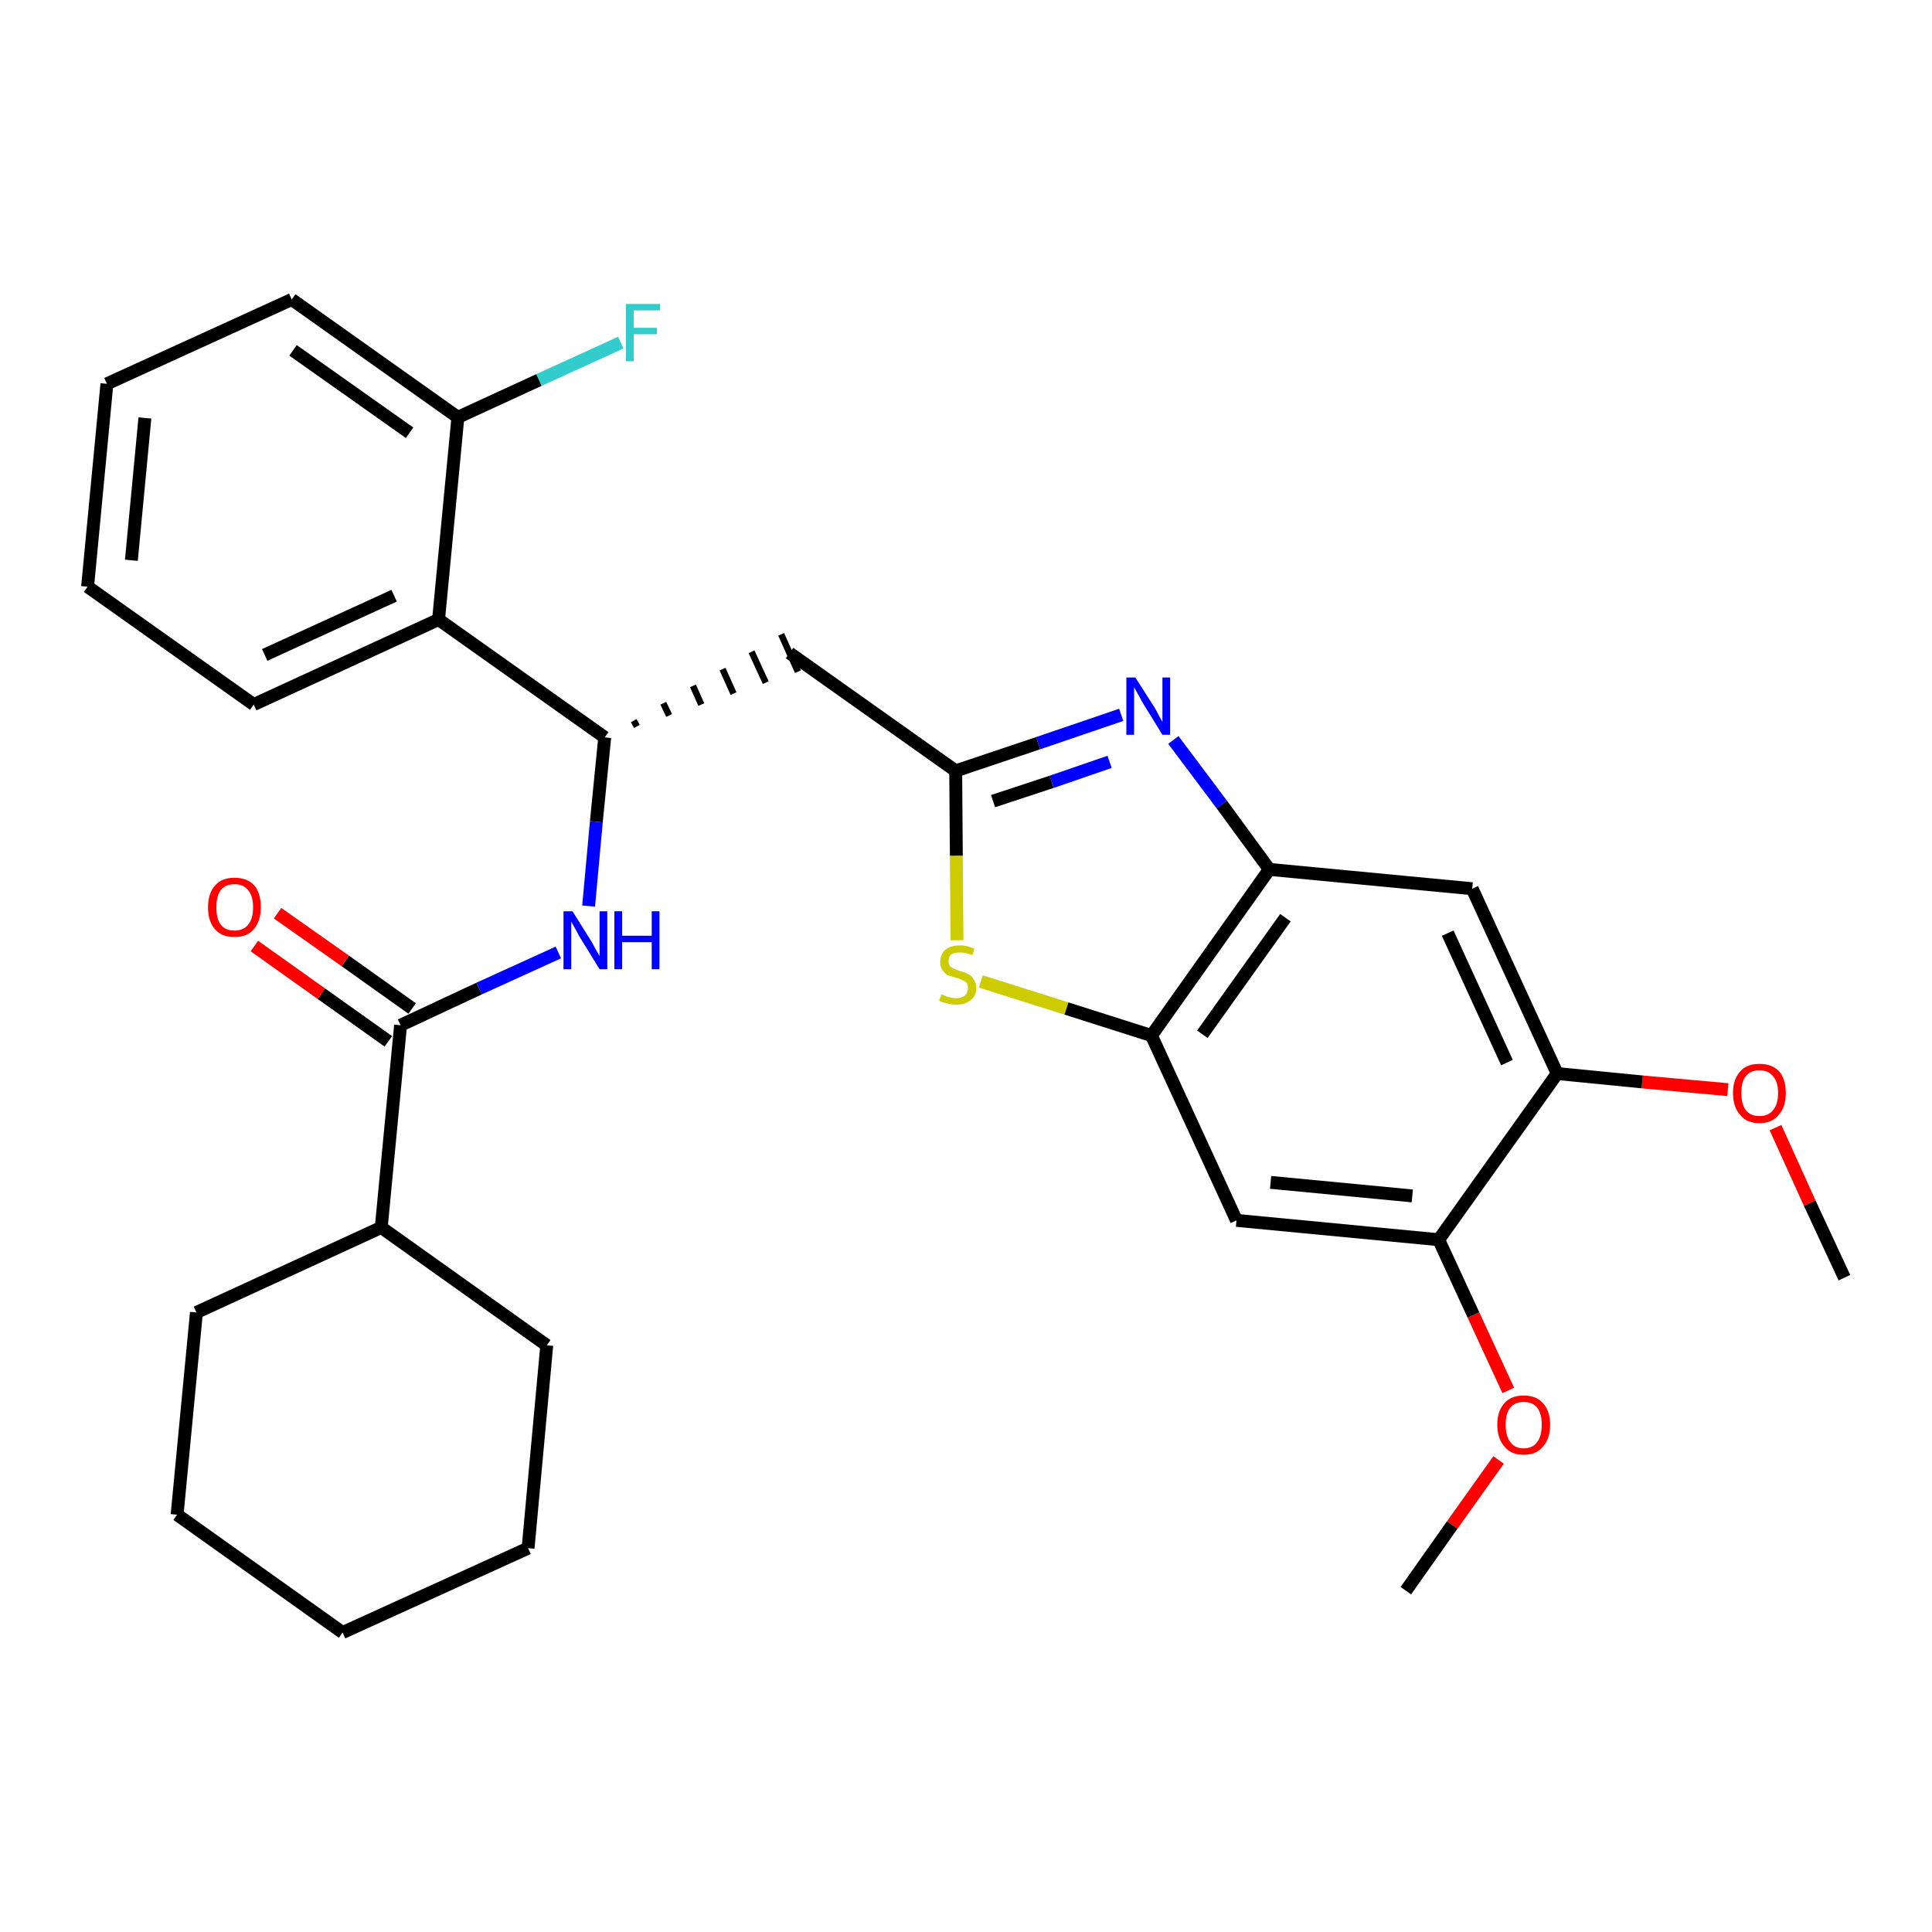 <?xml version='1.0' encoding='iso-8859-1'?>
<svg version='1.1' baseProfile='full'
              xmlns='http://www.w3.org/2000/svg'
                      xmlns:rdkit='http://www.rdkit.org/xml'
                      xmlns:xlink='http://www.w3.org/1999/xlink'
                  xml:space='preserve'
width='300px' height='300px' viewBox='0 0 300 300'>
<!-- END OF HEADER -->
<path class='bond-0 atom-0 atom-1' d='M 286.4,198.4 L 281.0,186.8' style='fill:none;fill-rule:evenodd;stroke:#000000;stroke-width:2.0px;stroke-linecap:butt;stroke-linejoin:miter;stroke-opacity:1' />
<path class='bond-0 atom-0 atom-1' d='M 281.0,186.8 L 275.7,175.1' style='fill:none;fill-rule:evenodd;stroke:#FF0000;stroke-width:2.0px;stroke-linecap:butt;stroke-linejoin:miter;stroke-opacity:1' />
<path class='bond-1 atom-1 atom-2' d='M 268.3,169.2 L 255.0,168.0' style='fill:none;fill-rule:evenodd;stroke:#FF0000;stroke-width:2.0px;stroke-linecap:butt;stroke-linejoin:miter;stroke-opacity:1' />
<path class='bond-1 atom-1 atom-2' d='M 255.0,168.0 L 241.8,166.7' style='fill:none;fill-rule:evenodd;stroke:#000000;stroke-width:2.0px;stroke-linecap:butt;stroke-linejoin:miter;stroke-opacity:1' />
<path class='bond-2 atom-2 atom-3' d='M 241.8,166.7 L 228.6,138.0' style='fill:none;fill-rule:evenodd;stroke:#000000;stroke-width:2.0px;stroke-linecap:butt;stroke-linejoin:miter;stroke-opacity:1' />
<path class='bond-2 atom-2 atom-3' d='M 234.0,165.0 L 224.8,144.9' style='fill:none;fill-rule:evenodd;stroke:#000000;stroke-width:2.0px;stroke-linecap:butt;stroke-linejoin:miter;stroke-opacity:1' />
<path class='bond-30 atom-28 atom-2' d='M 223.4,192.5 L 241.8,166.7' style='fill:none;fill-rule:evenodd;stroke:#000000;stroke-width:2.0px;stroke-linecap:butt;stroke-linejoin:miter;stroke-opacity:1' />
<path class='bond-3 atom-3 atom-4' d='M 228.6,138.0 L 197.1,135.0' style='fill:none;fill-rule:evenodd;stroke:#000000;stroke-width:2.0px;stroke-linecap:butt;stroke-linejoin:miter;stroke-opacity:1' />
<path class='bond-4 atom-4 atom-5' d='M 197.1,135.0 L 189.7,124.9' style='fill:none;fill-rule:evenodd;stroke:#000000;stroke-width:2.0px;stroke-linecap:butt;stroke-linejoin:miter;stroke-opacity:1' />
<path class='bond-4 atom-4 atom-5' d='M 189.7,124.9 L 182.2,114.9' style='fill:none;fill-rule:evenodd;stroke:#0000FF;stroke-width:2.0px;stroke-linecap:butt;stroke-linejoin:miter;stroke-opacity:1' />
<path class='bond-31 atom-26 atom-4' d='M 178.8,160.8 L 197.1,135.0' style='fill:none;fill-rule:evenodd;stroke:#000000;stroke-width:2.0px;stroke-linecap:butt;stroke-linejoin:miter;stroke-opacity:1' />
<path class='bond-31 atom-26 atom-4' d='M 186.7,160.6 L 199.6,142.5' style='fill:none;fill-rule:evenodd;stroke:#000000;stroke-width:2.0px;stroke-linecap:butt;stroke-linejoin:miter;stroke-opacity:1' />
<path class='bond-5 atom-5 atom-6' d='M 174.1,111.0 L 161.2,115.4' style='fill:none;fill-rule:evenodd;stroke:#0000FF;stroke-width:2.0px;stroke-linecap:butt;stroke-linejoin:miter;stroke-opacity:1' />
<path class='bond-5 atom-5 atom-6' d='M 161.2,115.4 L 148.4,119.7' style='fill:none;fill-rule:evenodd;stroke:#000000;stroke-width:2.0px;stroke-linecap:butt;stroke-linejoin:miter;stroke-opacity:1' />
<path class='bond-5 atom-5 atom-6' d='M 172.3,118.3 L 163.3,121.4' style='fill:none;fill-rule:evenodd;stroke:#0000FF;stroke-width:2.0px;stroke-linecap:butt;stroke-linejoin:miter;stroke-opacity:1' />
<path class='bond-5 atom-5 atom-6' d='M 163.3,121.4 L 154.2,124.4' style='fill:none;fill-rule:evenodd;stroke:#000000;stroke-width:2.0px;stroke-linecap:butt;stroke-linejoin:miter;stroke-opacity:1' />
<path class='bond-6 atom-6 atom-7' d='M 148.4,119.7 L 122.6,101.4' style='fill:none;fill-rule:evenodd;stroke:#000000;stroke-width:2.0px;stroke-linecap:butt;stroke-linejoin:miter;stroke-opacity:1' />
<path class='bond-24 atom-6 atom-25' d='M 148.4,119.7 L 148.5,132.9' style='fill:none;fill-rule:evenodd;stroke:#000000;stroke-width:2.0px;stroke-linecap:butt;stroke-linejoin:miter;stroke-opacity:1' />
<path class='bond-24 atom-6 atom-25' d='M 148.5,132.9 L 148.6,146.0' style='fill:none;fill-rule:evenodd;stroke:#CCCC00;stroke-width:2.0px;stroke-linecap:butt;stroke-linejoin:miter;stroke-opacity:1' />
<path class='bond-7 atom-8 atom-7' d='M 98.9,112.8 L 98.4,111.9' style='fill:none;fill-rule:evenodd;stroke:#000000;stroke-width:1.0px;stroke-linecap:butt;stroke-linejoin:miter;stroke-opacity:1' />
<path class='bond-7 atom-8 atom-7' d='M 103.9,111.1 L 103.0,109.2' style='fill:none;fill-rule:evenodd;stroke:#000000;stroke-width:1.0px;stroke-linecap:butt;stroke-linejoin:miter;stroke-opacity:1' />
<path class='bond-7 atom-8 atom-7' d='M 108.9,109.4 L 107.6,106.5' style='fill:none;fill-rule:evenodd;stroke:#000000;stroke-width:1.0px;stroke-linecap:butt;stroke-linejoin:miter;stroke-opacity:1' />
<path class='bond-7 atom-8 atom-7' d='M 113.9,107.7 L 112.2,103.9' style='fill:none;fill-rule:evenodd;stroke:#000000;stroke-width:1.0px;stroke-linecap:butt;stroke-linejoin:miter;stroke-opacity:1' />
<path class='bond-7 atom-8 atom-7' d='M 118.9,106.0 L 116.7,101.2' style='fill:none;fill-rule:evenodd;stroke:#000000;stroke-width:1.0px;stroke-linecap:butt;stroke-linejoin:miter;stroke-opacity:1' />
<path class='bond-7 atom-8 atom-7' d='M 123.9,104.3 L 121.3,98.5' style='fill:none;fill-rule:evenodd;stroke:#000000;stroke-width:1.0px;stroke-linecap:butt;stroke-linejoin:miter;stroke-opacity:1' />
<path class='bond-8 atom-8 atom-9' d='M 93.9,114.5 L 92.6,127.6' style='fill:none;fill-rule:evenodd;stroke:#000000;stroke-width:2.0px;stroke-linecap:butt;stroke-linejoin:miter;stroke-opacity:1' />
<path class='bond-8 atom-8 atom-9' d='M 92.6,127.6 L 91.4,140.7' style='fill:none;fill-rule:evenodd;stroke:#0000FF;stroke-width:2.0px;stroke-linecap:butt;stroke-linejoin:miter;stroke-opacity:1' />
<path class='bond-17 atom-8 atom-18' d='M 93.9,114.5 L 68.1,96.2' style='fill:none;fill-rule:evenodd;stroke:#000000;stroke-width:2.0px;stroke-linecap:butt;stroke-linejoin:miter;stroke-opacity:1' />
<path class='bond-9 atom-9 atom-10' d='M 86.7,147.9 L 74.4,153.5' style='fill:none;fill-rule:evenodd;stroke:#0000FF;stroke-width:2.0px;stroke-linecap:butt;stroke-linejoin:miter;stroke-opacity:1' />
<path class='bond-9 atom-9 atom-10' d='M 74.4,153.5 L 62.2,159.2' style='fill:none;fill-rule:evenodd;stroke:#000000;stroke-width:2.0px;stroke-linecap:butt;stroke-linejoin:miter;stroke-opacity:1' />
<path class='bond-10 atom-10 atom-11' d='M 64.0,156.6 L 53.6,149.2' style='fill:none;fill-rule:evenodd;stroke:#000000;stroke-width:2.0px;stroke-linecap:butt;stroke-linejoin:miter;stroke-opacity:1' />
<path class='bond-10 atom-10 atom-11' d='M 53.6,149.2 L 43.1,141.8' style='fill:none;fill-rule:evenodd;stroke:#FF0000;stroke-width:2.0px;stroke-linecap:butt;stroke-linejoin:miter;stroke-opacity:1' />
<path class='bond-10 atom-10 atom-11' d='M 60.3,161.7 L 49.9,154.3' style='fill:none;fill-rule:evenodd;stroke:#000000;stroke-width:2.0px;stroke-linecap:butt;stroke-linejoin:miter;stroke-opacity:1' />
<path class='bond-10 atom-10 atom-11' d='M 49.9,154.3 L 39.5,146.9' style='fill:none;fill-rule:evenodd;stroke:#FF0000;stroke-width:2.0px;stroke-linecap:butt;stroke-linejoin:miter;stroke-opacity:1' />
<path class='bond-11 atom-10 atom-12' d='M 62.2,159.2 L 59.2,190.6' style='fill:none;fill-rule:evenodd;stroke:#000000;stroke-width:2.0px;stroke-linecap:butt;stroke-linejoin:miter;stroke-opacity:1' />
<path class='bond-12 atom-12 atom-13' d='M 59.2,190.6 L 30.5,203.8' style='fill:none;fill-rule:evenodd;stroke:#000000;stroke-width:2.0px;stroke-linecap:butt;stroke-linejoin:miter;stroke-opacity:1' />
<path class='bond-32 atom-17 atom-12' d='M 84.9,208.9 L 59.2,190.6' style='fill:none;fill-rule:evenodd;stroke:#000000;stroke-width:2.0px;stroke-linecap:butt;stroke-linejoin:miter;stroke-opacity:1' />
<path class='bond-13 atom-13 atom-14' d='M 30.5,203.8 L 27.5,235.2' style='fill:none;fill-rule:evenodd;stroke:#000000;stroke-width:2.0px;stroke-linecap:butt;stroke-linejoin:miter;stroke-opacity:1' />
<path class='bond-14 atom-14 atom-15' d='M 27.5,235.2 L 53.2,253.5' style='fill:none;fill-rule:evenodd;stroke:#000000;stroke-width:2.0px;stroke-linecap:butt;stroke-linejoin:miter;stroke-opacity:1' />
<path class='bond-15 atom-15 atom-16' d='M 53.2,253.5 L 82.0,240.4' style='fill:none;fill-rule:evenodd;stroke:#000000;stroke-width:2.0px;stroke-linecap:butt;stroke-linejoin:miter;stroke-opacity:1' />
<path class='bond-16 atom-16 atom-17' d='M 82.0,240.4 L 84.9,208.9' style='fill:none;fill-rule:evenodd;stroke:#000000;stroke-width:2.0px;stroke-linecap:butt;stroke-linejoin:miter;stroke-opacity:1' />
<path class='bond-18 atom-18 atom-19' d='M 68.1,96.2 L 39.4,109.4' style='fill:none;fill-rule:evenodd;stroke:#000000;stroke-width:2.0px;stroke-linecap:butt;stroke-linejoin:miter;stroke-opacity:1' />
<path class='bond-18 atom-18 atom-19' d='M 61.2,92.5 L 41.1,101.7' style='fill:none;fill-rule:evenodd;stroke:#000000;stroke-width:2.0px;stroke-linecap:butt;stroke-linejoin:miter;stroke-opacity:1' />
<path class='bond-33 atom-23 atom-18' d='M 71.1,64.8 L 68.1,96.2' style='fill:none;fill-rule:evenodd;stroke:#000000;stroke-width:2.0px;stroke-linecap:butt;stroke-linejoin:miter;stroke-opacity:1' />
<path class='bond-19 atom-19 atom-20' d='M 39.4,109.4 L 13.6,91.1' style='fill:none;fill-rule:evenodd;stroke:#000000;stroke-width:2.0px;stroke-linecap:butt;stroke-linejoin:miter;stroke-opacity:1' />
<path class='bond-20 atom-20 atom-21' d='M 13.6,91.1 L 16.6,59.6' style='fill:none;fill-rule:evenodd;stroke:#000000;stroke-width:2.0px;stroke-linecap:butt;stroke-linejoin:miter;stroke-opacity:1' />
<path class='bond-20 atom-20 atom-21' d='M 20.4,87.0 L 22.5,64.9' style='fill:none;fill-rule:evenodd;stroke:#000000;stroke-width:2.0px;stroke-linecap:butt;stroke-linejoin:miter;stroke-opacity:1' />
<path class='bond-21 atom-21 atom-22' d='M 16.6,59.6 L 45.3,46.5' style='fill:none;fill-rule:evenodd;stroke:#000000;stroke-width:2.0px;stroke-linecap:butt;stroke-linejoin:miter;stroke-opacity:1' />
<path class='bond-22 atom-22 atom-23' d='M 45.3,46.5 L 71.1,64.8' style='fill:none;fill-rule:evenodd;stroke:#000000;stroke-width:2.0px;stroke-linecap:butt;stroke-linejoin:miter;stroke-opacity:1' />
<path class='bond-22 atom-22 atom-23' d='M 45.5,54.4 L 63.6,67.2' style='fill:none;fill-rule:evenodd;stroke:#000000;stroke-width:2.0px;stroke-linecap:butt;stroke-linejoin:miter;stroke-opacity:1' />
<path class='bond-23 atom-23 atom-24' d='M 71.1,64.8 L 83.7,59.0' style='fill:none;fill-rule:evenodd;stroke:#000000;stroke-width:2.0px;stroke-linecap:butt;stroke-linejoin:miter;stroke-opacity:1' />
<path class='bond-23 atom-23 atom-24' d='M 83.7,59.0 L 96.4,53.2' style='fill:none;fill-rule:evenodd;stroke:#33CCCC;stroke-width:2.0px;stroke-linecap:butt;stroke-linejoin:miter;stroke-opacity:1' />
<path class='bond-25 atom-25 atom-26' d='M 152.3,152.4 L 165.6,156.6' style='fill:none;fill-rule:evenodd;stroke:#CCCC00;stroke-width:2.0px;stroke-linecap:butt;stroke-linejoin:miter;stroke-opacity:1' />
<path class='bond-25 atom-25 atom-26' d='M 165.6,156.6 L 178.8,160.8' style='fill:none;fill-rule:evenodd;stroke:#000000;stroke-width:2.0px;stroke-linecap:butt;stroke-linejoin:miter;stroke-opacity:1' />
<path class='bond-26 atom-26 atom-27' d='M 178.8,160.8 L 192.0,189.5' style='fill:none;fill-rule:evenodd;stroke:#000000;stroke-width:2.0px;stroke-linecap:butt;stroke-linejoin:miter;stroke-opacity:1' />
<path class='bond-27 atom-27 atom-28' d='M 192.0,189.5 L 223.4,192.5' style='fill:none;fill-rule:evenodd;stroke:#000000;stroke-width:2.0px;stroke-linecap:butt;stroke-linejoin:miter;stroke-opacity:1' />
<path class='bond-27 atom-27 atom-28' d='M 197.3,183.6 L 219.3,185.7' style='fill:none;fill-rule:evenodd;stroke:#000000;stroke-width:2.0px;stroke-linecap:butt;stroke-linejoin:miter;stroke-opacity:1' />
<path class='bond-28 atom-28 atom-29' d='M 223.4,192.5 L 228.8,204.2' style='fill:none;fill-rule:evenodd;stroke:#000000;stroke-width:2.0px;stroke-linecap:butt;stroke-linejoin:miter;stroke-opacity:1' />
<path class='bond-28 atom-28 atom-29' d='M 228.8,204.2 L 234.2,215.9' style='fill:none;fill-rule:evenodd;stroke:#FF0000;stroke-width:2.0px;stroke-linecap:butt;stroke-linejoin:miter;stroke-opacity:1' />
<path class='bond-29 atom-29 atom-30' d='M 232.7,226.7 L 225.5,236.8' style='fill:none;fill-rule:evenodd;stroke:#FF0000;stroke-width:2.0px;stroke-linecap:butt;stroke-linejoin:miter;stroke-opacity:1' />
<path class='bond-29 atom-29 atom-30' d='M 225.5,236.8 L 218.3,247.0' style='fill:none;fill-rule:evenodd;stroke:#000000;stroke-width:2.0px;stroke-linecap:butt;stroke-linejoin:miter;stroke-opacity:1' />
<path  class='atom-1' d='M 269.1 169.7
Q 269.1 167.6, 270.2 166.4
Q 271.2 165.2, 273.2 165.2
Q 275.2 165.2, 276.3 166.4
Q 277.3 167.6, 277.3 169.7
Q 277.3 171.9, 276.2 173.1
Q 275.2 174.4, 273.2 174.4
Q 271.2 174.4, 270.2 173.1
Q 269.1 171.9, 269.1 169.7
M 273.2 173.3
Q 274.6 173.3, 275.3 172.4
Q 276.1 171.5, 276.1 169.7
Q 276.1 168.0, 275.3 167.1
Q 274.6 166.2, 273.2 166.2
Q 271.8 166.2, 271.1 167.1
Q 270.4 167.9, 270.4 169.7
Q 270.4 171.5, 271.1 172.4
Q 271.8 173.3, 273.2 173.3
' fill='#FF0000'/>
<path  class='atom-5' d='M 176.3 105.2
L 179.3 109.9
Q 179.6 110.4, 180.0 111.2
Q 180.5 112.1, 180.5 112.1
L 180.5 105.2
L 181.7 105.2
L 181.7 114.1
L 180.5 114.1
L 177.3 108.9
Q 177.0 108.3, 176.6 107.6
Q 176.2 106.9, 176.1 106.7
L 176.1 114.1
L 174.9 114.1
L 174.9 105.2
L 176.3 105.2
' fill='#0000FF'/>
<path  class='atom-9' d='M 88.9 141.5
L 91.9 146.3
Q 92.1 146.7, 92.6 147.6
Q 93.1 148.4, 93.1 148.5
L 93.1 141.5
L 94.3 141.5
L 94.3 150.5
L 93.1 150.5
L 89.9 145.3
Q 89.6 144.7, 89.2 144.0
Q 88.8 143.3, 88.7 143.1
L 88.7 150.5
L 87.5 150.5
L 87.5 141.5
L 88.9 141.5
' fill='#0000FF'/>
<path  class='atom-9' d='M 95.4 141.5
L 96.6 141.5
L 96.6 145.3
L 101.2 145.3
L 101.2 141.5
L 102.4 141.5
L 102.4 150.5
L 101.2 150.5
L 101.2 146.3
L 96.6 146.3
L 96.6 150.5
L 95.4 150.5
L 95.4 141.5
' fill='#0000FF'/>
<path  class='atom-11' d='M 32.3 140.9
Q 32.3 138.7, 33.4 137.5
Q 34.4 136.3, 36.4 136.3
Q 38.4 136.3, 39.5 137.5
Q 40.5 138.7, 40.5 140.9
Q 40.5 143.0, 39.4 144.3
Q 38.4 145.5, 36.4 145.5
Q 34.4 145.5, 33.4 144.3
Q 32.3 143.1, 32.3 140.9
M 36.4 144.5
Q 37.8 144.5, 38.5 143.6
Q 39.3 142.7, 39.3 140.9
Q 39.3 139.1, 38.5 138.2
Q 37.8 137.3, 36.4 137.3
Q 35.0 137.3, 34.3 138.2
Q 33.6 139.1, 33.6 140.9
Q 33.6 142.7, 34.3 143.6
Q 35.0 144.5, 36.4 144.5
' fill='#FF0000'/>
<path  class='atom-24' d='M 97.2 47.2
L 102.5 47.2
L 102.5 48.2
L 98.4 48.2
L 98.4 50.9
L 102.0 50.9
L 102.0 51.9
L 98.4 51.9
L 98.4 56.1
L 97.2 56.1
L 97.2 47.2
' fill='#33CCCC'/>
<path  class='atom-25' d='M 146.2 154.4
Q 146.3 154.4, 146.7 154.6
Q 147.1 154.8, 147.6 154.9
Q 148.0 155.0, 148.5 155.0
Q 149.3 155.0, 149.8 154.6
Q 150.3 154.2, 150.3 153.4
Q 150.3 152.9, 150.1 152.6
Q 149.8 152.3, 149.4 152.2
Q 149.1 152.0, 148.4 151.8
Q 147.6 151.6, 147.1 151.4
Q 146.7 151.1, 146.3 150.6
Q 146.0 150.2, 146.0 149.4
Q 146.0 148.2, 146.8 147.5
Q 147.5 146.8, 149.1 146.8
Q 150.1 146.8, 151.3 147.3
L 151.0 148.3
Q 149.9 147.9, 149.1 147.9
Q 148.2 147.9, 147.7 148.2
Q 147.3 148.6, 147.3 149.2
Q 147.3 149.7, 147.5 150.0
Q 147.8 150.3, 148.1 150.4
Q 148.5 150.6, 149.1 150.8
Q 149.9 151.0, 150.4 151.3
Q 150.9 151.5, 151.2 152.1
Q 151.6 152.6, 151.6 153.4
Q 151.6 154.7, 150.7 155.3
Q 149.9 156.0, 148.5 156.0
Q 147.7 156.0, 147.1 155.8
Q 146.5 155.7, 145.8 155.4
L 146.2 154.4
' fill='#CCCC00'/>
<path  class='atom-29' d='M 232.5 221.2
Q 232.5 219.1, 233.6 217.9
Q 234.6 216.7, 236.6 216.7
Q 238.6 216.7, 239.6 217.9
Q 240.7 219.1, 240.7 221.2
Q 240.7 223.4, 239.6 224.6
Q 238.6 225.9, 236.6 225.9
Q 234.6 225.9, 233.6 224.6
Q 232.5 223.4, 232.5 221.2
M 236.6 224.9
Q 238.0 224.9, 238.7 223.9
Q 239.4 223.0, 239.4 221.2
Q 239.4 219.5, 238.7 218.6
Q 238.0 217.7, 236.6 217.7
Q 235.2 217.7, 234.5 218.6
Q 233.8 219.5, 233.8 221.2
Q 233.8 223.0, 234.5 223.9
Q 235.2 224.9, 236.6 224.9
' fill='#FF0000'/>
</svg>
